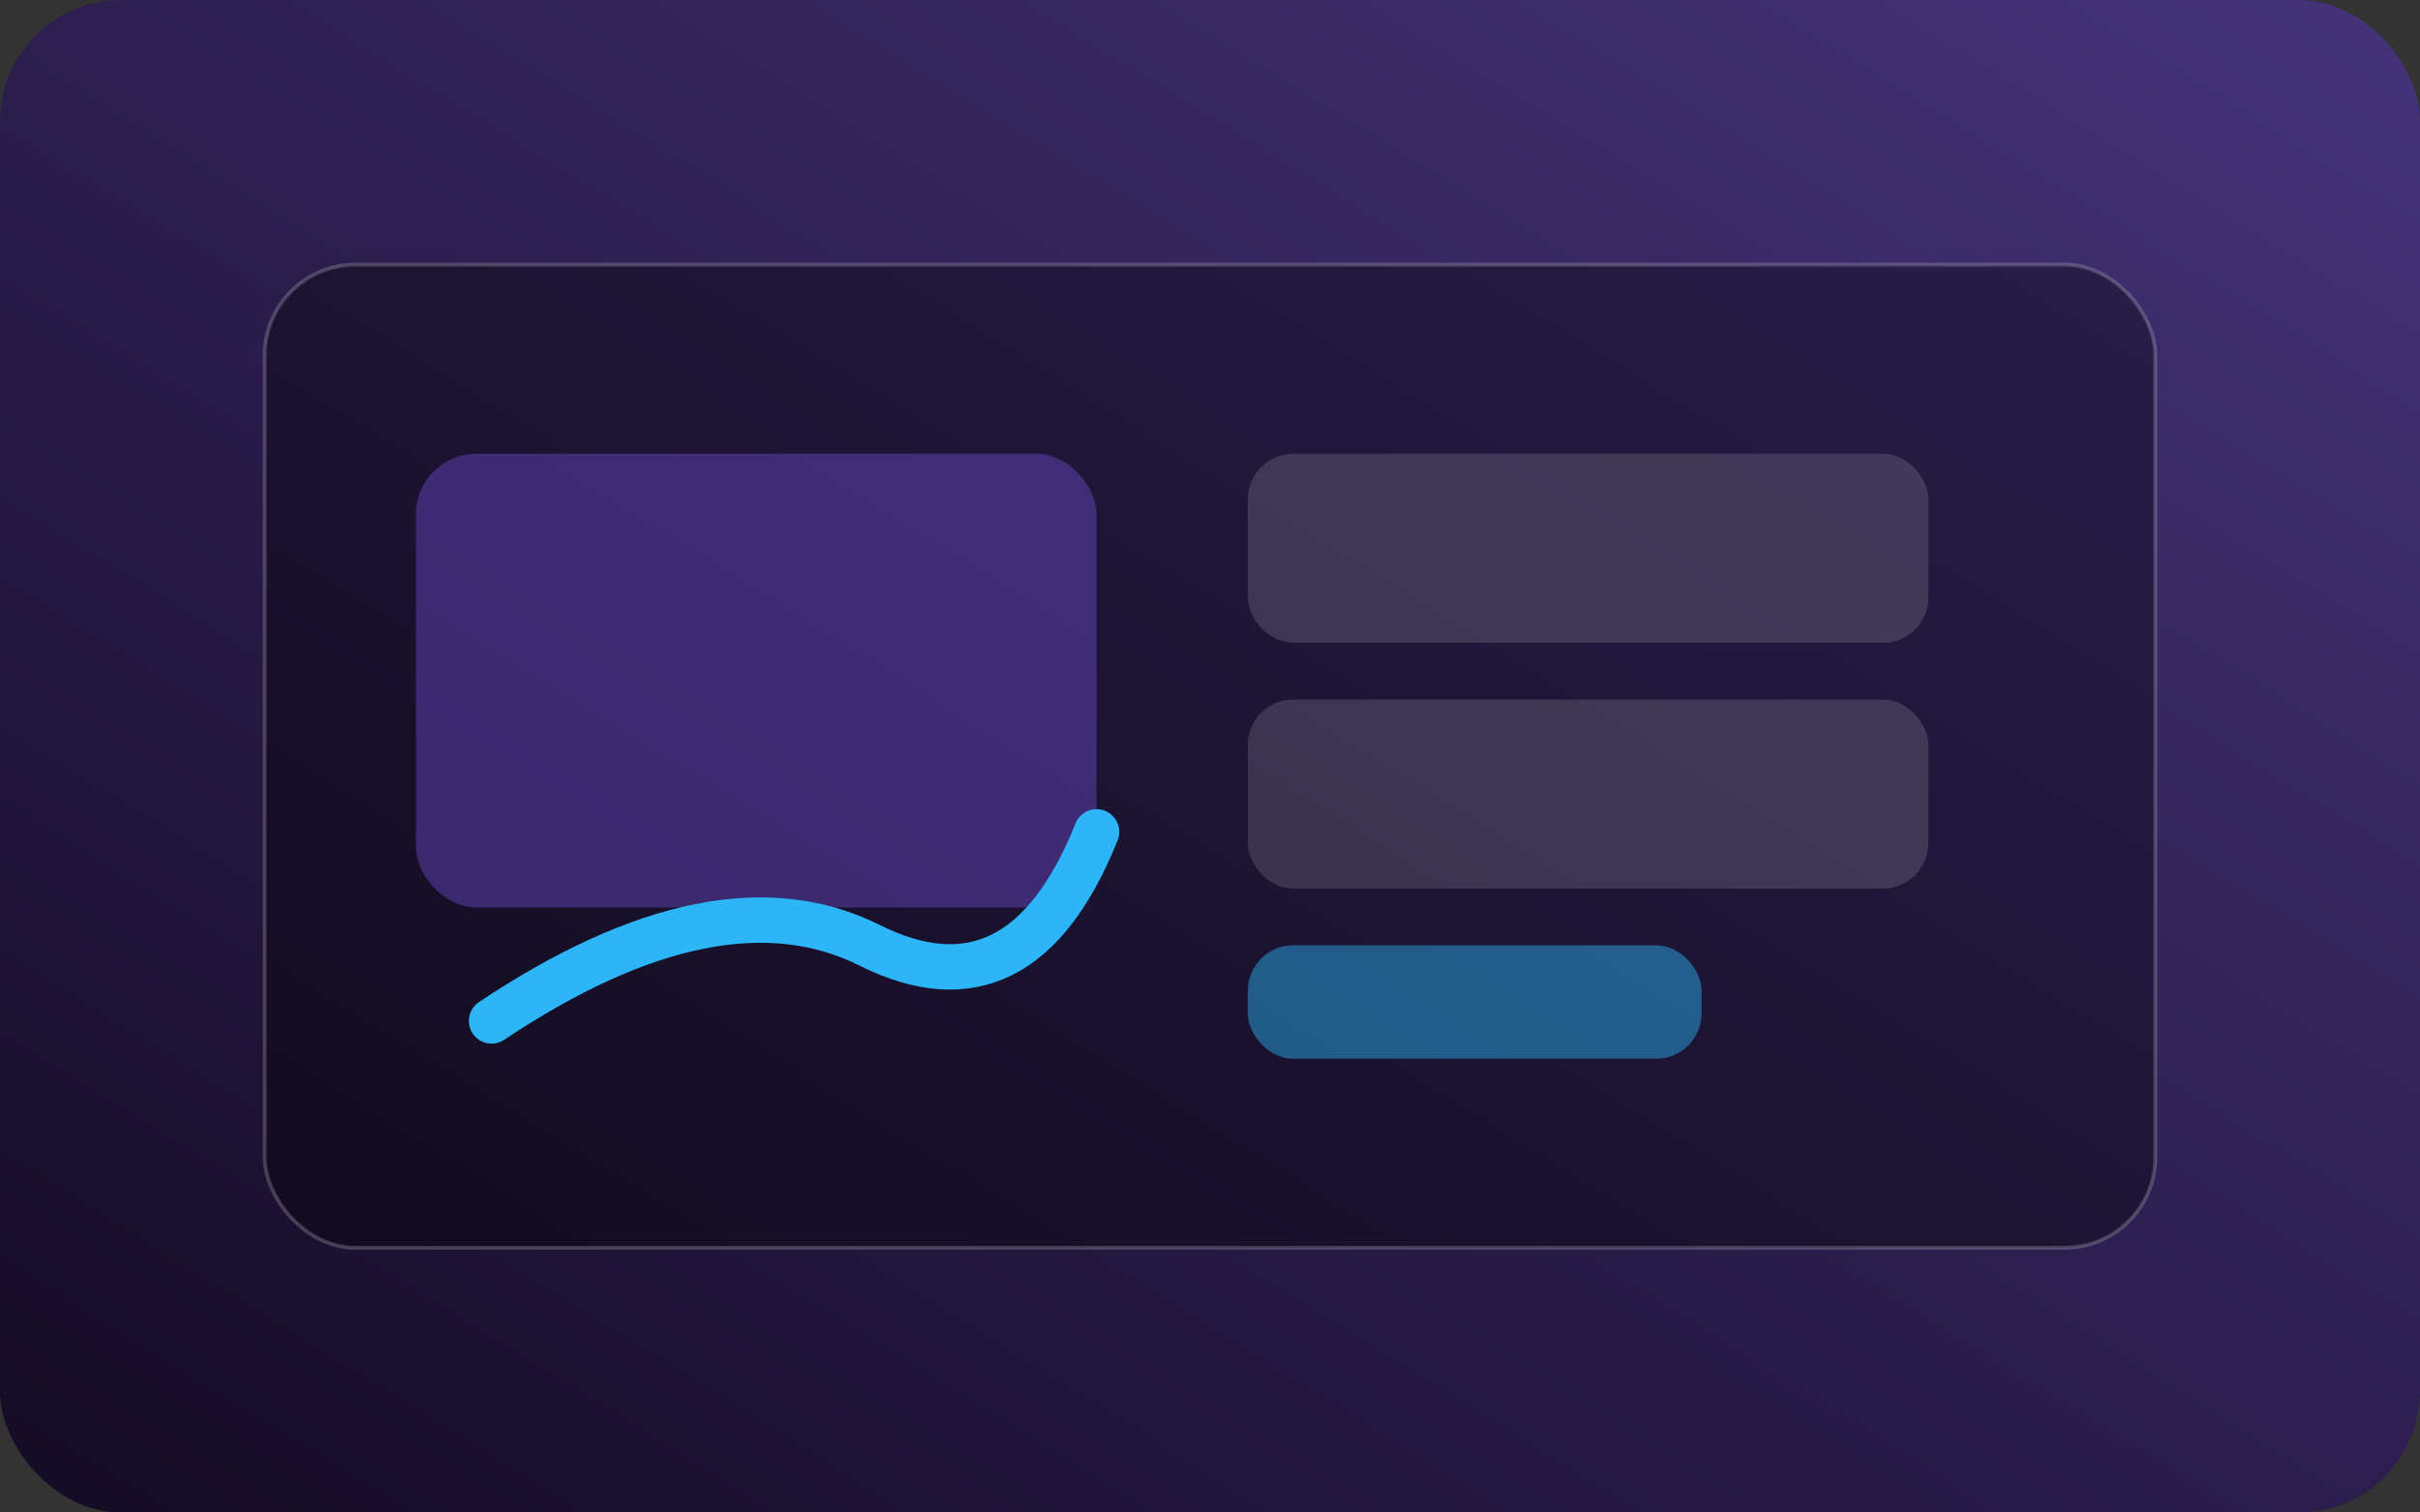 <svg width="640" height="400" viewBox="0 0 640 400" xmlns="http://www.w3.org/2000/svg" role="img" aria-labelledby="title desc">
  <rect x="0" y="0" width="640" height="400" fill="#333333" stroke="none"/>
  <title id="title">Open Source Success Dashboard mockup</title>
  <desc id="desc">Dashboard with charts and pull request stats.</desc>
  <defs>
    <linearGradient id="bg" x1="0%" y1="100%" x2="100%" y2="0%">
      <stop offset="0%" stop-color="#140b24" />
      <stop offset="100%" stop-color="#44337a" />
    </linearGradient>
  </defs>
  <rect width="640" height="400" rx="32" fill="url(#bg)" />
  <g transform="translate(70 70)">
    <rect width="500" height="260" rx="24" fill="rgba(0,0,0,0.35)" stroke="rgba(255,255,255,0.2)" />
    <rect x="40" y="50" width="180" height="120" rx="16" fill="rgba(127,90,240,0.35)" />
    <rect x="260" y="50" width="180" height="50" rx="12" fill="rgba(255,255,255,0.14)" />
    <rect x="260" y="115" width="180" height="50" rx="12" fill="rgba(255,255,255,0.14)" />
    <rect x="260" y="180" width="120" height="30" rx="12" fill="rgba(44,182,247,0.45)" />
    <path d="M60 200 Q120 160 160 180 T220 150" stroke="#2cb6f7" stroke-width="12" stroke-linecap="round" fill="none" />
  </g>
</svg>
